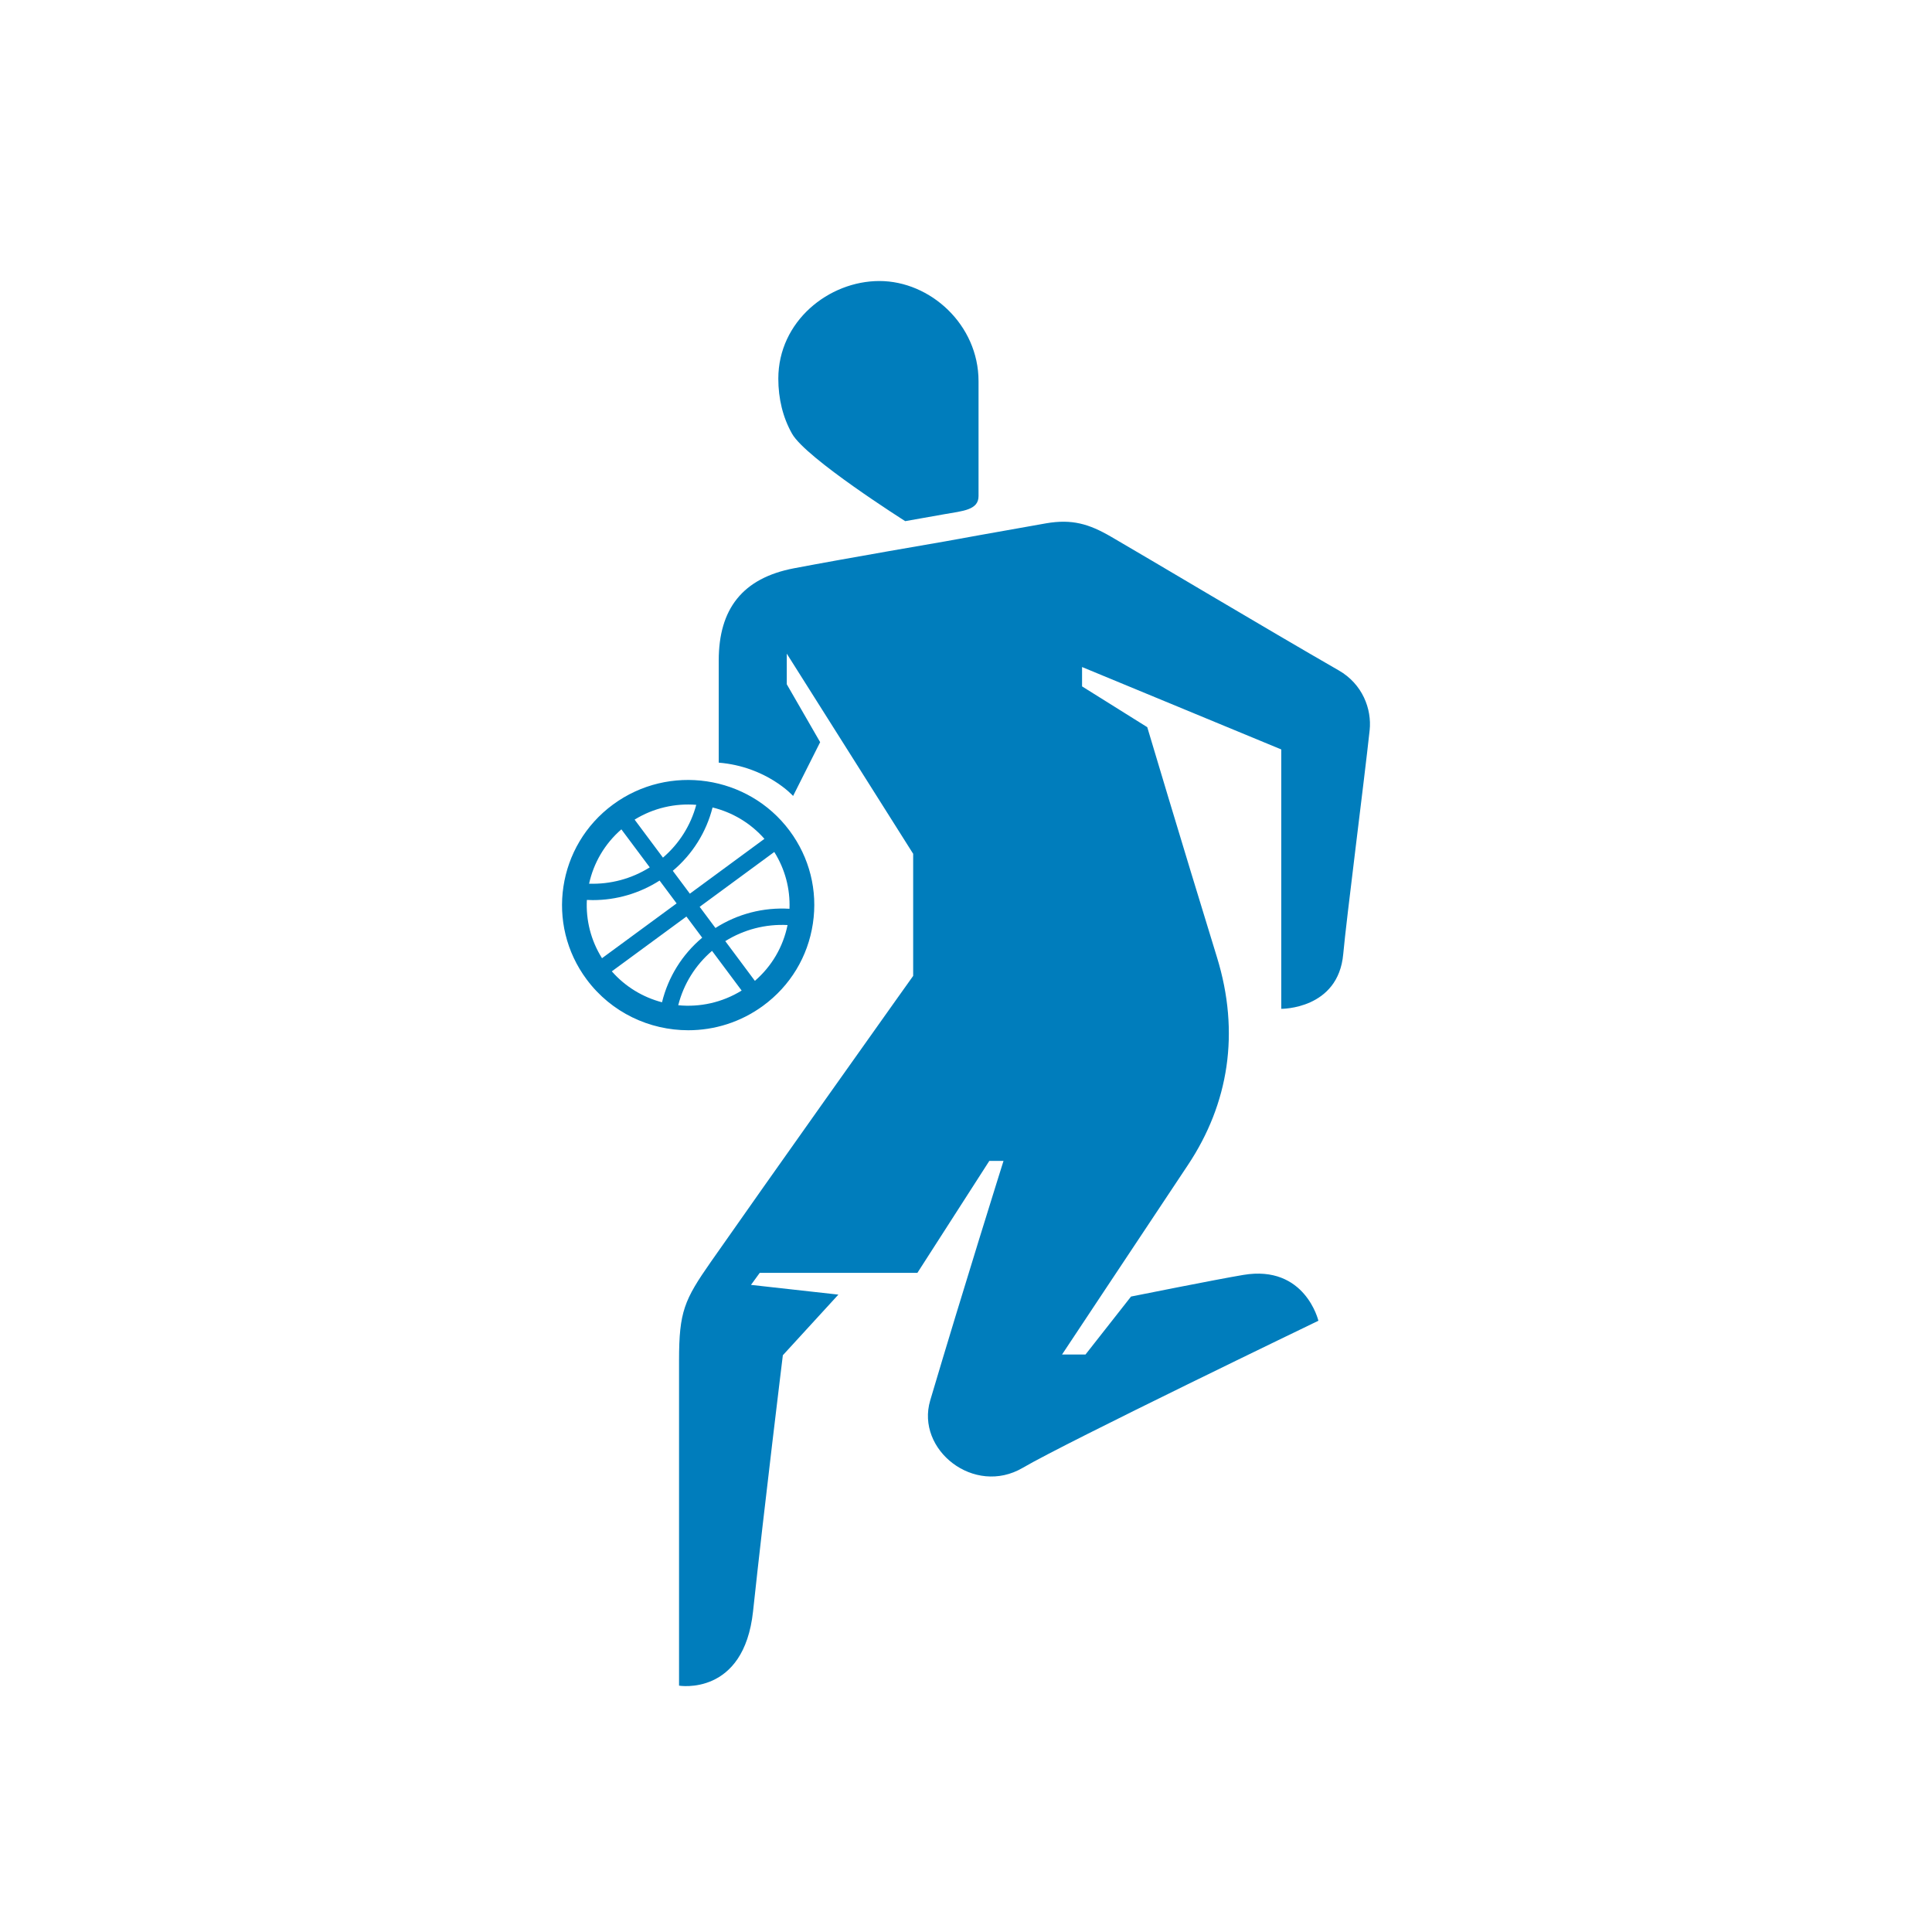 <?xml version="1.0" encoding="UTF-8"?>
<svg width="55px" height="55px" viewBox="0 0 55 55" version="1.1" xmlns="http://www.w3.org/2000/svg" xmlns:xlink="http://www.w3.org/1999/xlink">
    <title>sports_picto/basketball</title>
    <g id="sports_picto/basketball" stroke="none" stroke-width="1" fill="none" fill-rule="evenodd">
        <path d="M22.42,26.334 C21.794,26.302 21.179,26.461 20.647,26.792 L21.49,27.923 C21.97,27.508 22.294,26.955 22.42,26.334 M21.113,28.199 L20.27,27.069 C19.795,27.476 19.461,28.013 19.308,28.617 C19.923,28.677 20.558,28.542 21.113,28.199 M18.846,28.533 C19.022,27.813 19.42,27.173 19.99,26.694 L19.541,26.092 L17.417,27.652 C17.805,28.094 18.306,28.391 18.846,28.533 M17.138,27.278 L19.262,25.718 L18.777,25.068 C18.207,25.432 17.551,25.624 16.877,25.624 C16.821,25.624 16.764,25.621 16.707,25.619 C16.677,26.187 16.817,26.767 17.138,27.278 M16.77,25.157 C17.381,25.177 17.979,25.017 18.497,24.692 L17.689,23.61 C17.209,24.026 16.898,24.573 16.77,25.157 M18.066,23.333 L18.873,24.415 C19.335,24.018 19.664,23.497 19.821,22.912 C19.222,22.864 18.606,23 18.066,23.333 M20.285,22.987 C20.106,23.692 19.713,24.319 19.153,24.79 L19.639,25.441 L21.762,23.88 C21.362,23.426 20.843,23.123 20.285,22.987 M22.042,24.254 L19.918,25.815 L20.367,26.418 C20.997,26.016 21.729,25.826 22.475,25.871 C22.497,25.3 22.348,24.741 22.042,24.254 M23.141,26.292 C23,27.233 22.498,28.064 21.727,28.63 C21.086,29.101 20.337,29.329 19.594,29.329 C18.494,29.329 17.407,28.83 16.704,27.887 C15.525,26.308 15.861,24.072 17.453,22.902 C19.044,21.733 21.297,22.066 22.476,23.646 C23.046,24.411 23.283,25.35 23.141,26.292 M25.77,14.836 C25.77,14.836 26.298,14.742 26.887,14.638 C27.409,14.546 27.857,14.521 27.857,14.123 L27.857,10.853 C27.857,9.24 26.479,8 25.036,8 C23.592,8 22.157,9.146 22.157,10.78 C22.157,11.346 22.285,11.882 22.548,12.347 C22.945,13.049 25.77,14.836 25.77,14.836 M26.905,15.412 C26.905,15.412 28.603,15.103 29.779,14.898 C30.518,14.77 31.002,14.916 31.621,15.274 C32.635,15.86 36.063,17.908 38.113,19.086 C38.787,19.473 39.055,20.183 38.991,20.788 C38.845,22.15 38.328,26.17 38.239,27.161 C38.097,28.738 36.475,28.719 36.475,28.719 L36.475,21.335 L30.804,18.989 L30.804,19.54 L32.66,20.701 C32.66,20.701 33.613,23.901 34.645,27.253 C35.305,29.396 34.981,31.419 33.816,33.168 C32.185,35.619 30.234,38.56 30.234,38.56 L30.902,38.56 L32.198,36.91 C32.198,36.91 34.627,36.422 35.396,36.294 C37.155,35.999 37.532,37.599 37.532,37.599 C37.532,37.599 30.348,41.061 29.117,41.785 C27.732,42.598 26.065,41.271 26.481,39.867 C27.42,36.699 28.568,33.048 28.568,33.048 L28.164,33.048 L26.116,36.236 L21.628,36.236 L21.379,36.578 L23.867,36.855 L22.286,38.581 C22.286,38.581 21.763,42.843 21.438,45.87 C21.177,48.299 19.331,47.987 19.331,47.987 L19.331,38.728 C19.331,37.341 19.479,37.008 20.235,35.925 C21.828,33.645 25.464,28.529 25.464,28.529 L25.996,27.782 L25.996,24.306 L22.398,18.608 L22.398,19.48 L23.348,21.128 L22.578,22.659 C22.578,22.659 21.831,21.824 20.461,21.711 L20.461,18.799 C20.461,17.342 21.132,16.459 22.602,16.178 C24.093,15.894 26.905,15.412 26.905,15.412" id="picto" fill="#007DBC"></path>
    </g>
</svg>